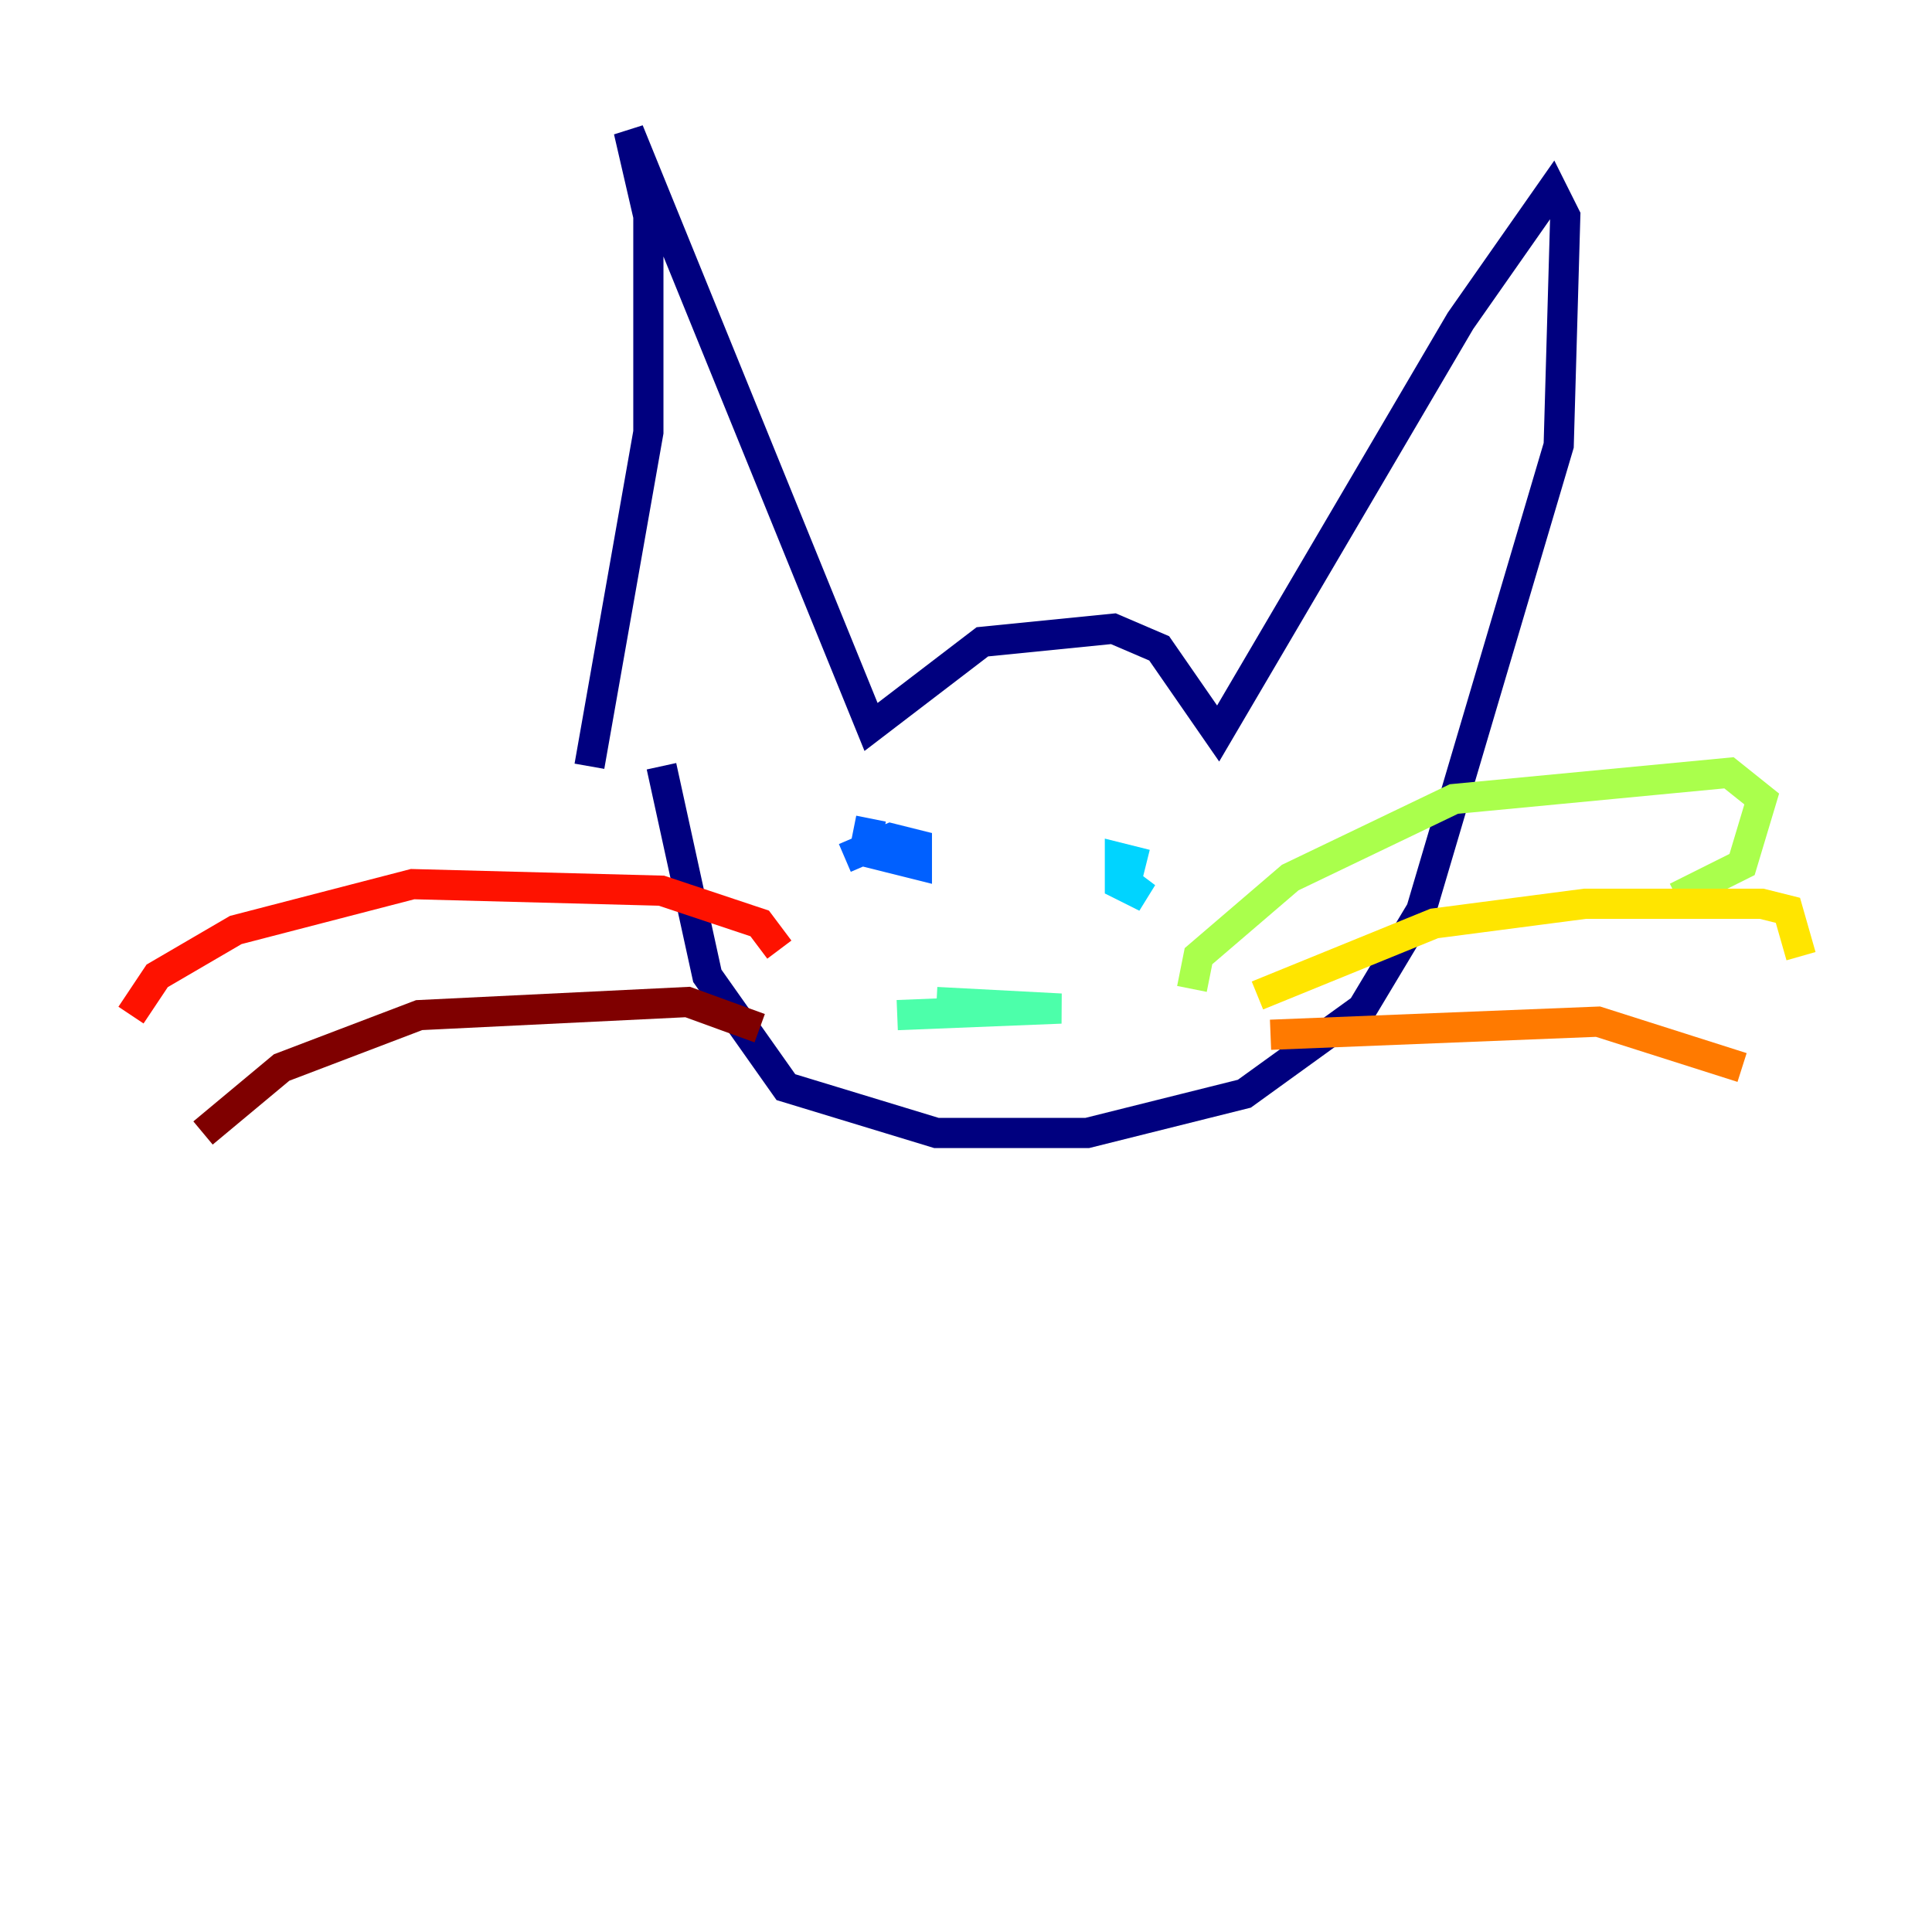 <?xml version="1.0" encoding="utf-8" ?>
<svg baseProfile="tiny" height="128" version="1.2" viewBox="0,0,128,128" width="128" xmlns="http://www.w3.org/2000/svg" xmlns:ev="http://www.w3.org/2001/xml-events" xmlns:xlink="http://www.w3.org/1999/xlink"><defs /><polyline fill="none" points="39.051,50.766 42.956,28.637 42.956,14.319 41.654,8.678 57.709,48.163 65.085,42.522 73.763,41.654 76.8,42.956 80.705,48.597 96.759,21.261 102.834,12.583 103.702,14.319 103.268,29.505 94.156,60.312 90.251,66.82 82.441,72.461 72.027,75.064 62.047,75.064 52.068,72.027 46.861,64.651 43.824,50.766" stroke="#00007f" stroke-width="2" /><polyline fill="none" points="60.746,57.709 60.746,57.709" stroke="#0000fe" stroke-width="2" /><polyline fill="none" points="57.709,54.237 57.275,56.407 60.746,57.275 60.746,55.973 59.01,55.539 55.973,56.841" stroke="#0060ff" stroke-width="2" /><polyline fill="none" points="75.932,57.275 74.197,56.841 74.197,58.576 75.932,59.444 74.197,58.142" stroke="#00d4ff" stroke-width="2" /><polyline fill="none" points="62.047,66.386 70.291,66.82 59.444,67.254" stroke="#4cffaa" stroke-width="2" /><polyline fill="none" points="78.969,65.519 79.403,63.349 85.478,58.142 96.325,52.936 114.549,51.2 116.719,52.936 115.417,57.275 111.078,59.444" stroke="#aaff4c" stroke-width="2" /><polyline fill="none" points="83.308,65.953 95.024,61.18 105.003,59.878 116.719,59.878 118.454,60.312 119.322,63.349" stroke="#ffe500" stroke-width="2" /><polyline fill="none" points="84.176,68.556 105.871,67.688 115.417,70.725" stroke="#ff7a00" stroke-width="2" /><polyline fill="none" points="51.634,62.915 50.332,61.18 43.824,59.01 27.336,58.576 15.62,61.614 10.414,64.651 8.678,67.254" stroke="#fe1200" stroke-width="2" /><polyline fill="none" points="50.332,68.122 45.559,66.386 27.77,67.254 18.658,70.725 13.451,75.064" stroke="#7f0000" stroke-width="2" /></svg>